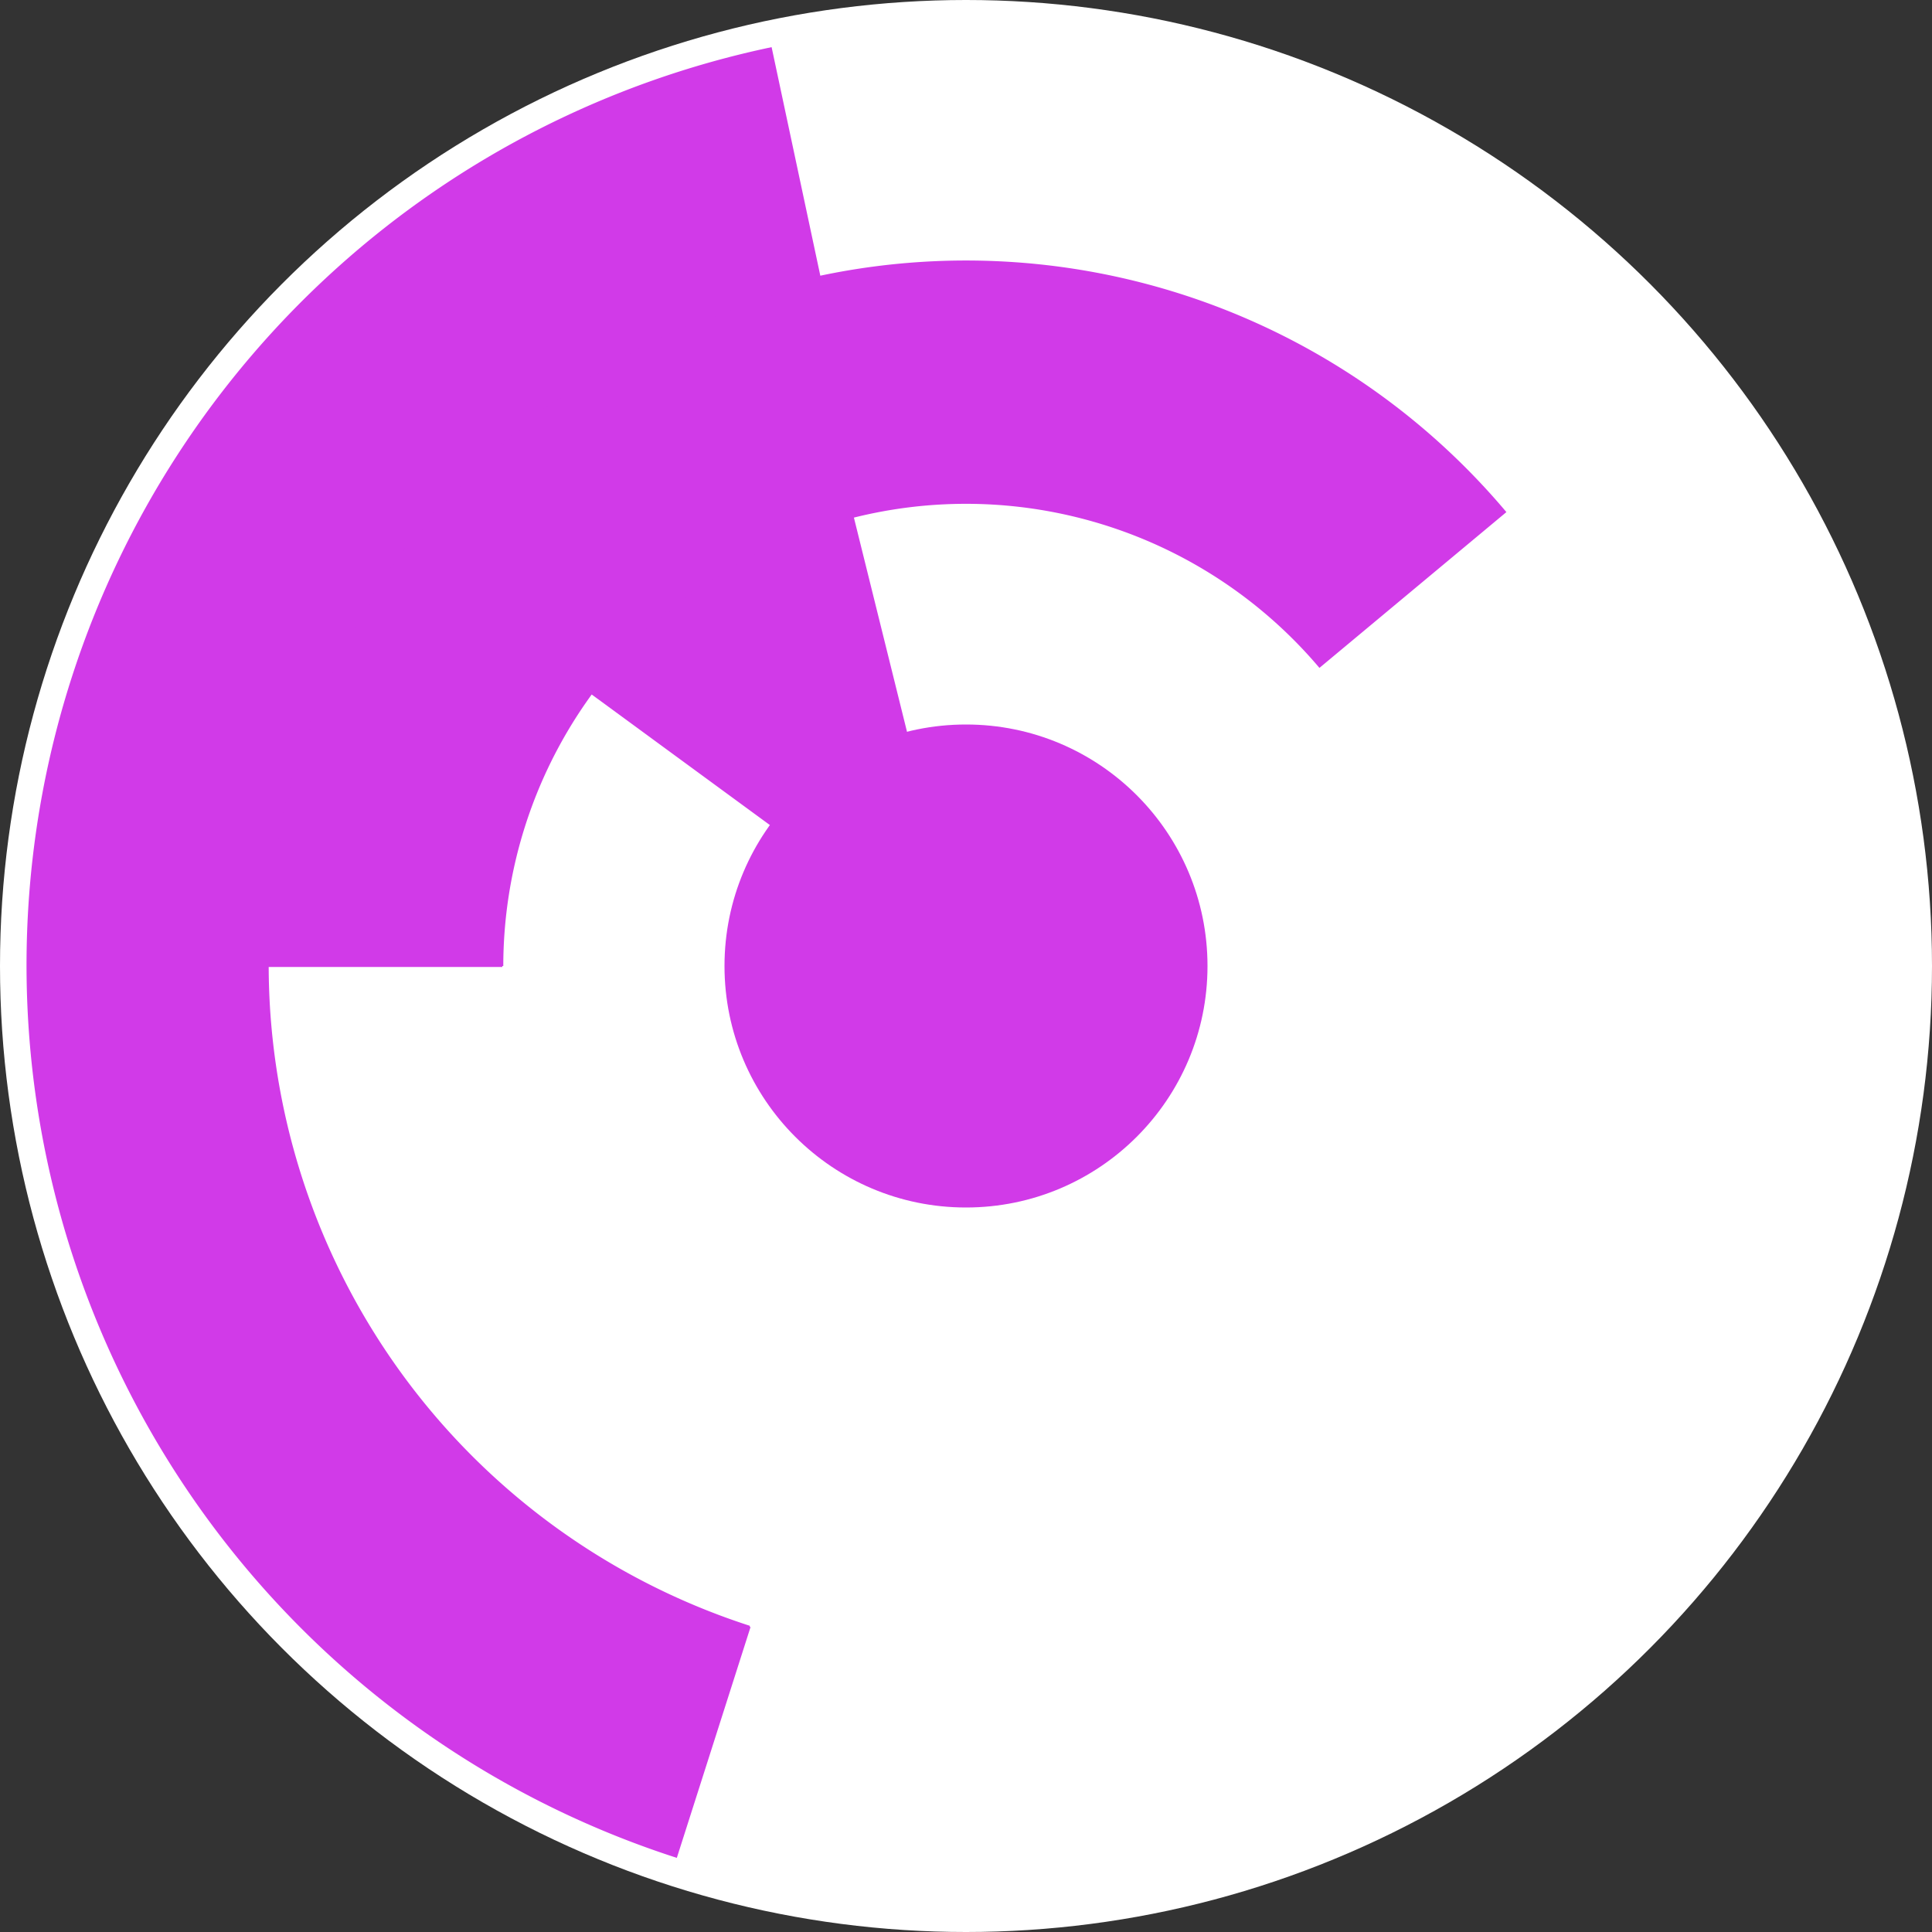 <svg xmlns="http://www.w3.org/2000/svg" version="1.1" width="1000" height="1000"><rect width="100%" height="100%" fill="#333333" stroke="none"/><circle cx="500" cy="500" r="500" fill="rgb(255, 255, 255)" stroke="" stroke-width="0" /><circle cx="500" cy="500" r="125" fill="rgb(209, 58, 232)" stroke="" stroke-width="0" /><path fill="rgb(209, 58, 232)" stroke="rgb(209, 58, 232)" stroke-width="1" d="M 402,429 A 120,120 0 0 1 470,383 L 440,262 A 245,245 0 0 0 301,355 L 402,429" /><path fill="rgb(209, 58, 232)" stroke="rgb(209, 58, 232)" stroke-width="1" d="M 260,500 A 240,240 0 0 1 683,345 L 779,265 A 365,365 0 0 0 135,500 L 260,500" /><path fill="rgb(209, 58, 232)" stroke="rgb(209, 58, 232)" stroke-width="1" d="M 388,842 A 360,360 0 0 1 425,147 L 399,25 A 485,485 0 0 0 350,961 L 388,842" /></svg>